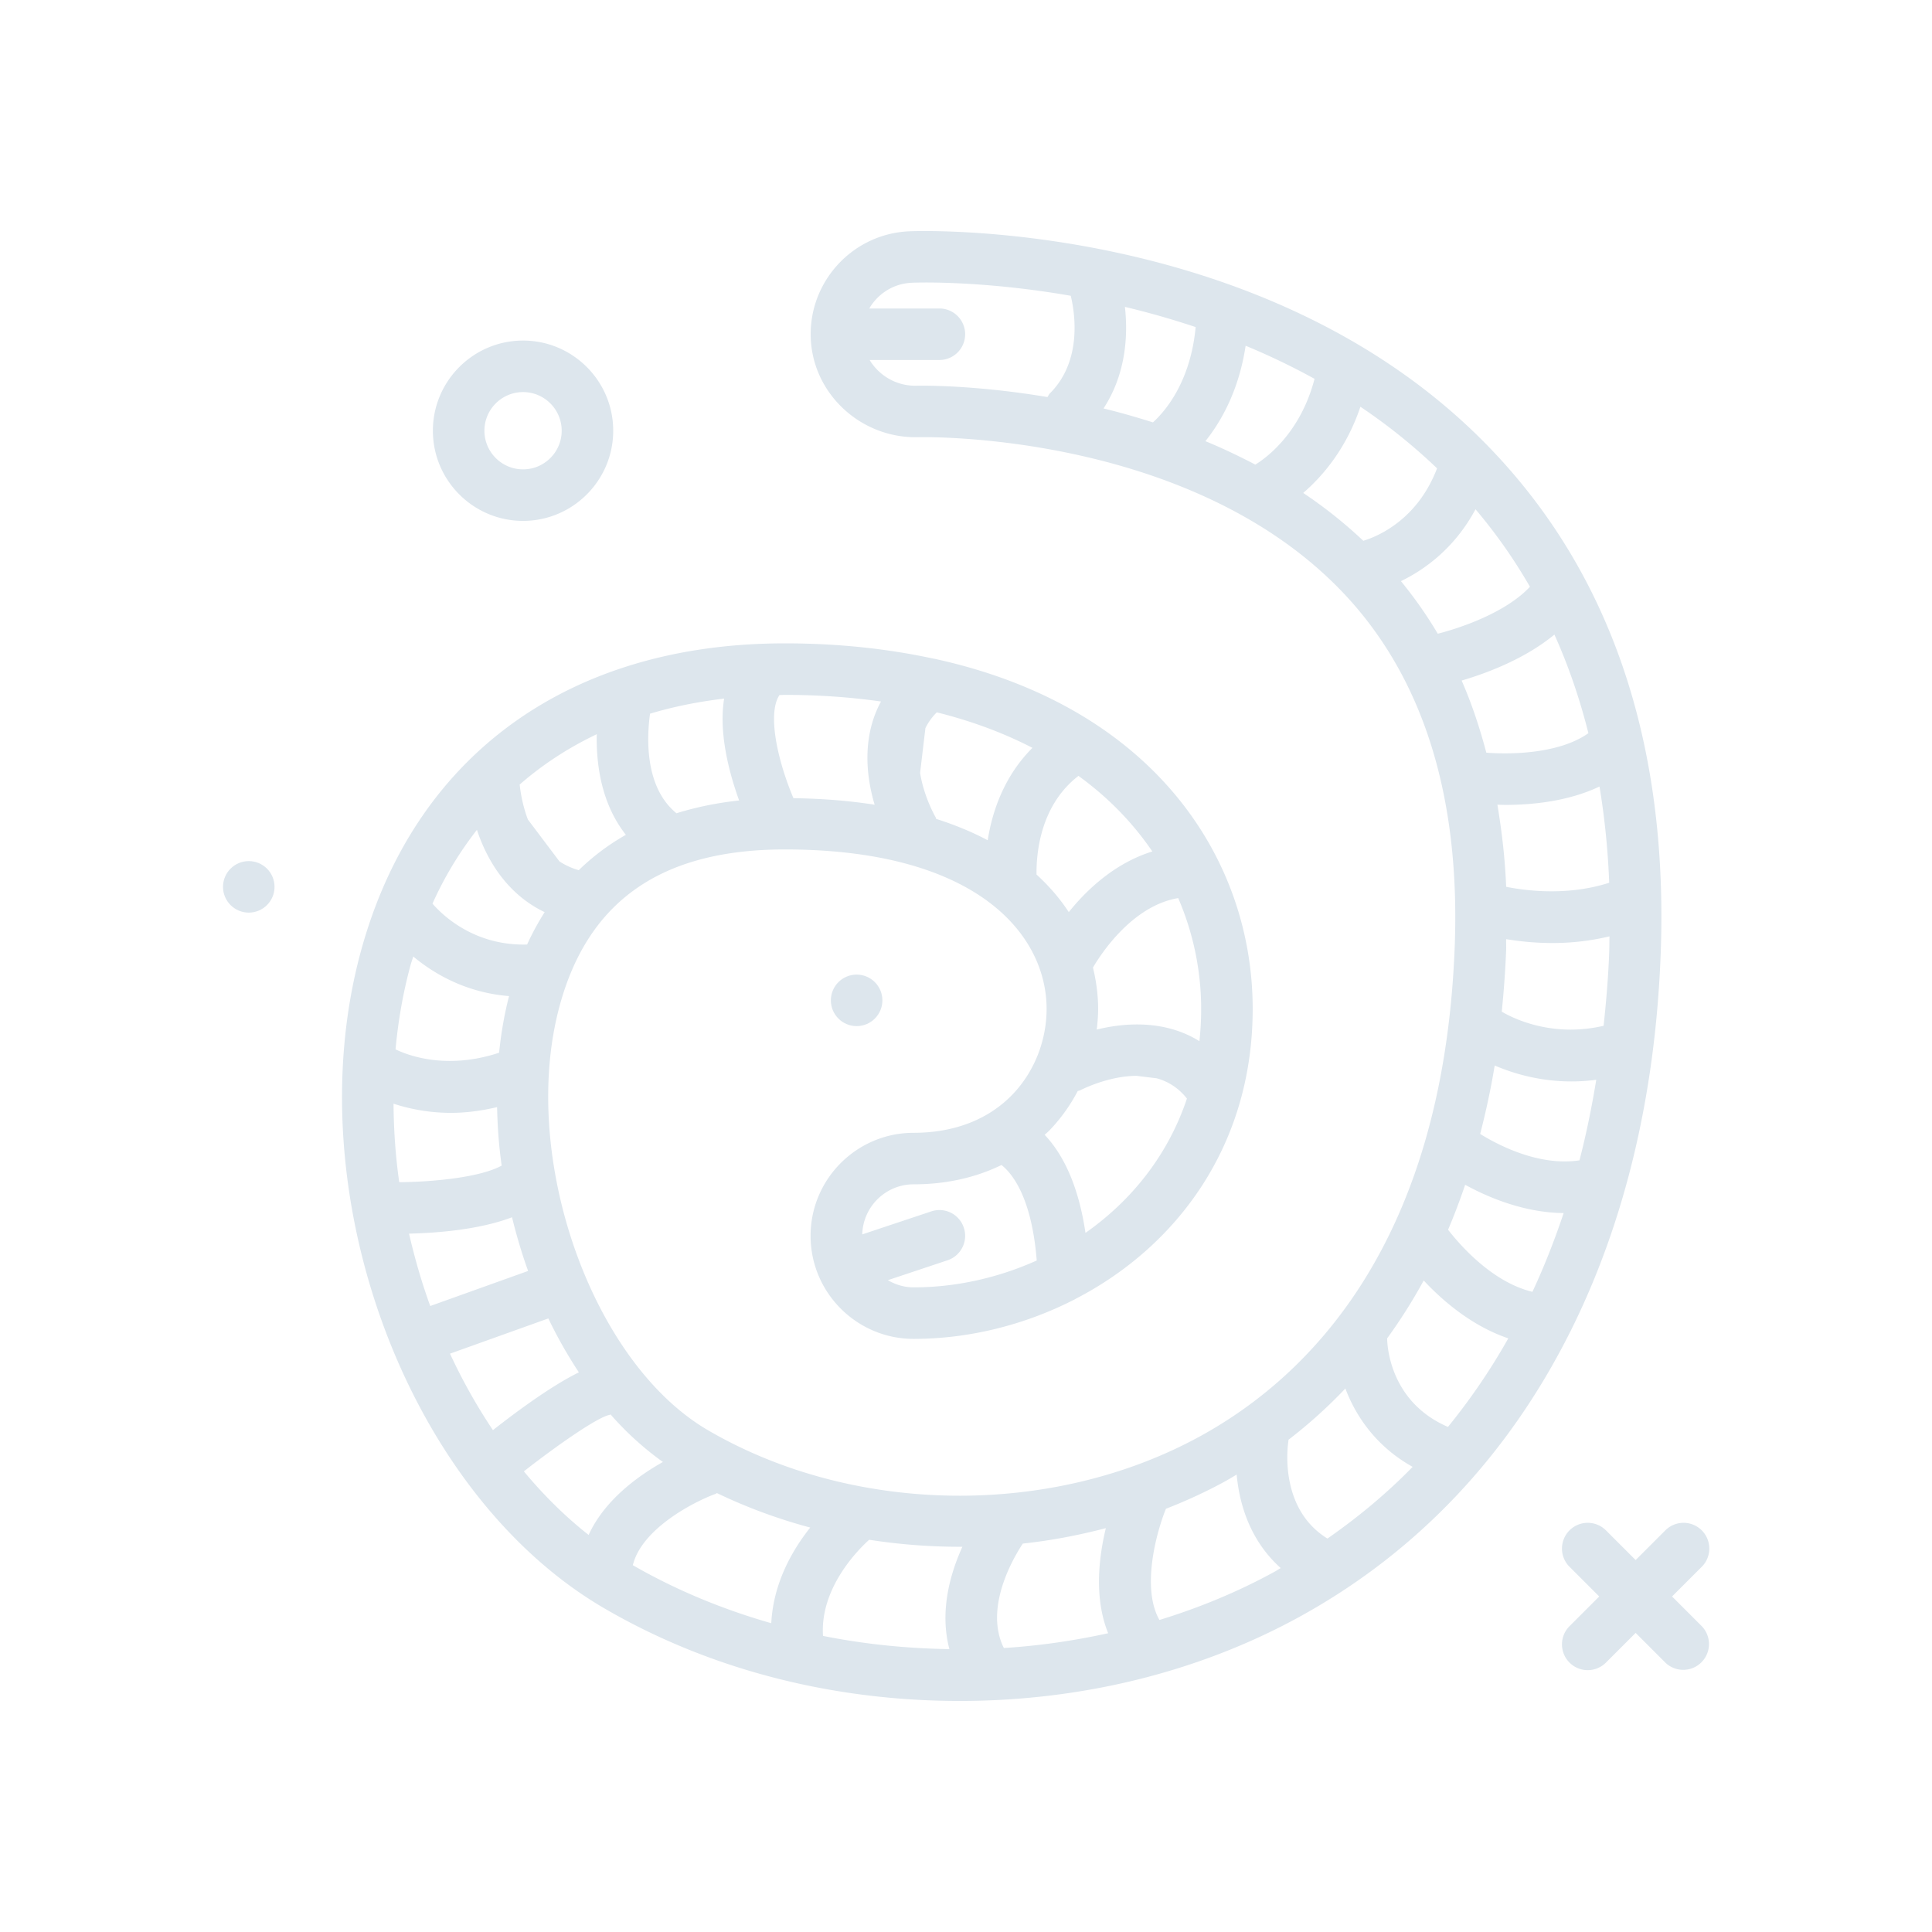 <svg xmlns="http://www.w3.org/2000/svg" version="1.1" xmlns:xlink="http://www.w3.org/1999/xlink" xmlns:svgjs="http://svgjs.com/svgjs" width="512" height="512" x="0" y="0" viewBox="0 0 300 300" style="enable-background:new 0 0 512 512" xml:space="preserve"><g><circle cx="133.017" cy="155.335" r="4" fill="#dde6ed" data-original="#000000" opacity="1"></circle><circle cx="38.629" cy="137.711" r="4" fill="#dde6ed" data-original="#000000" opacity="1"></circle><path d="m259.637 247.901 4.562-4.562a4 4 0 1 0-5.656-5.656l-4.562 4.562-4.562-4.562a4 4 0 1 0-5.656 5.656l4.562 4.562-4.562 4.562a4 4 0 1 0 5.656 5.656l4.562-4.563 4.562 4.563c.781.781 1.805 1.172 2.828 1.172s2.047-.391 2.828-1.172a4 4 0 0 0 0-5.656zM81.219 80.883c7.719 0 14-6.281 14-14s-6.281-14-14-14-14 6.281-14 14 6.281 14 14 14zm0-20c3.309 0 6 2.691 6 6s-2.691 6-6 6-6-2.691-6-6c0-3.308 2.691-6 6-6zM244 206.446c8.211-16.545 12.98-36.041 13.855-57.905 1.336-33.463-7.973-60.432-27.668-80.156-34.668-34.725-88.441-32.5-88.934-32.471-8.793.336-15.684 7.77-15.359 16.564.312 8.643 7.73 15.537 16.512 15.412 1.676-.055 41.504-.674 65.23 23.201 13.07 13.148 19.207 32.047 18.242 56.168-1.828 45.719-22.504 66.436-39.527 75.766-23.074 12.646-53.785 12.26-76.422-.945-18.137-10.578-29.332-42.582-23.039-65.855 4.422-16.367 15.863-24.324 34.977-24.324 30.004 0 40.648 13.334 40.648 24.754 0 4.955-1.93 9.801-5.293 13.295-3.742 3.893-9.055 5.951-15.355 5.951-8.824 0-16 7.178-16 16s7.176 16 16 16c8.515 0 17.107-2.114 24.83-6.042.136-.057.253-.133.381-.204 15.559-8.068 27.438-23.653 27.438-45.001 0-23.355-15.409-46.834-49.086-54.287a3.744 3.744 0 0 0-.444-.087c-6.946-1.502-14.601-2.38-23.119-2.38-33.617 0-57.625 17.486-65.871 47.973-10.098 37.361 7.215 84.002 37.809 101.848 16.152 9.422 35.25 14.402 55.234 14.402 18.914 0 37.133-4.508 52.691-13.035 18.317-10.039 32.489-25.144 42.052-44.21.079-.143.157-.278.218-.432zm-19.16 15.124c-9.138-3.934-9.439-12.849-9.444-13.75a82.698 82.698 0 0 0 5.677-8.986c2.961 3.178 7.509 7.082 13.135 8.985a98.064 98.064 0 0 1-9.368 13.751zm.017-30.619a98.022 98.022 0 0 0 2.651-6.979c3.55 1.948 9.142 4.332 15.294 4.393-1.419 4.239-3.024 8.329-4.848 12.23-6.158-1.483-11.129-7.108-13.097-9.644zm-7.322-100.712c3.633-1.754 8.328-5.087 11.582-11.16a81.485 81.485 0 0 1 8.453 12.033c-3.608 3.869-10.34 6.277-14.314 7.293a65.44 65.44 0 0 0-5.721-8.166zm-15.173-13.695c3.018-2.6 6.697-6.881 8.881-13.383a88.421 88.421 0 0 1 11.901 9.562c-3.019 7.944-9.161 10.565-11.451 11.25a71.544 71.544 0 0 0-9.331-7.429zm-15.188-8.038c2.535-3.17 5.223-8.004 6.247-14.819a106.43 106.43 0 0 1 10.701 5.139c-2.13 8.186-7.211 12.101-9.197 13.321-2.566-1.343-5.153-2.575-7.751-3.641zm-15.821-5.08c3.582-5.483 3.794-11.594 3.323-15.774a129.54 129.54 0 0 1 10.983 3.137c-.773 8.335-4.583 12.949-6.631 14.798-2.608-.823-5.182-1.56-7.675-2.161zm70.015 35.11c2.171 4.825 3.928 9.932 5.278 15.313-4.38 3.111-11.672 3.348-15.851 3.027-1.034-3.913-2.282-7.668-3.833-11.199 3.921-1.148 9.852-3.378 14.406-7.141zm-7.497 49.044c.024-.599-.012-1.156.004-1.749 1.926.319 4.375.6 7.176.6a38.03 38.03 0 0 0 8.87-1.032c-.02.941-.02 1.869-.058 2.821-.151 3.774-.467 7.444-.857 11.065-7.795 1.807-13.749-.983-15.815-2.194.31-3.06.549-6.217.68-9.511zm16.005-10.508c-6.408 2.073-12.925 1.255-16 .629-.175-4.448-.684-8.658-1.36-12.748.421.011.81.03 1.269.03 4.16 0 9.755-.551 14.584-2.853.794 4.79 1.307 9.765 1.507 14.942zm-17.781 28.378c2.87 1.232 6.964 2.474 11.917 2.474 1.235 0 2.523-.081 3.855-.255-.705 4.287-1.556 8.472-2.608 12.506-6.275.964-12.664-2.382-15.417-4.096.864-3.374 1.642-6.881 2.253-10.629zM142.098 59.895c-2.995 0-5.625-1.618-7.061-3.994h10.83c2.211 0 4-1.791 4-4s-1.789-4-4-4h-10.888c1.334-2.291 3.765-3.885 6.626-3.994.218-.018 10.498-.439 24.661 2.021.574 2.362 1.918 10.001-3.228 15.145-.172.172-.253.39-.388.584-9.496-1.595-16.902-1.771-19.483-1.771-.679-.001-.917.009-1.069.009zm13.781 196.008c-3.135-6.292 1.583-14.172 2.945-16.216 4.362-.47 8.67-1.292 12.891-2.396-1.12 4.633-1.828 10.908.361 16.315-5.273 1.159-10.681 1.954-16.197 2.297zm-6.437-15.721c-1.889 4.146-3.574 9.995-2.02 15.891-6.692-.097-13.264-.778-19.626-2.05-.486-7.392 5.379-13.32 7.169-14.931a91.35 91.35 0 0 0 14.477 1.09zm-38.325-8.215c.078-.028.128-.091.203-.123a82.638 82.638 0 0 0 14.494 5.354c-2.765 3.468-5.737 8.612-6.051 14.853-7.595-2.169-14.826-5.165-21.496-9.008 1.375-5.696 9.581-9.893 12.85-11.076zm-41.062-59.164c2.184 0 4.587-.286 7.132-.89.067 3.018.28 6.052.713 9.08-3.195 1.774-10.303 2.528-15.908 2.579-.577-4.049-.852-8.127-.884-12.191a28.713 28.713 0 0 0 8.947 1.422zm8.992-18.131c-.739 2.846-1.241 5.792-1.547 8.795-7.918 2.615-13.826.57-16.081-.524.406-4.411 1.162-8.76 2.304-12.981.133-.492.304-.953.447-1.438 3.237 2.701 8.206 5.616 14.877 6.148zm-15.531 36.886c4.446-.1 10.976-.627 15.99-2.542.699 2.828 1.514 5.621 2.5 8.337l-15.197 5.445c-1.328-3.655-2.412-7.421-3.293-11.24zm21.629 13.168a71.308 71.308 0 0 0 4.744 8.374c-4.191 2.045-9.593 6.02-13.347 8.973a87.228 87.228 0 0 1-6.665-11.876zm27.299-96.247c-.862 5.304.753 11.46 2.326 15.817-3.467.377-6.708 1.045-9.726 1.988-4.955-4.042-4.621-11.728-4.108-15.461 3.629-1.094 7.479-1.865 11.508-2.344zm9.423-.578c5.336 0 10.297.37 14.937 1.027-2.836 5.206-2.438 11.194-.988 16.029-3.832-.601-8.022-.955-12.609-1.014-2.441-5.77-4.101-13.12-2.171-16.015.281-.003.549-.027.831-.027zm38.451 8.224c-4.447 4.444-6.255 9.942-6.948 14.348-2.379-1.265-5.05-2.375-8.002-3.316-.042-.086-.041-.182-.09-.266-.139-.24-1.827-3.236-2.405-6.877l.824-6.95a9.065 9.065 0 0 1 1.769-2.451c5.543 1.378 10.475 3.254 14.852 5.512zm-63.132 13.507a35.462 35.462 0 0 0-7.314 5.488 10.755 10.755 0 0 1-3.006-1.367l-4.902-6.51c-.775-2.059-1.121-4.049-1.271-5.417 3.566-3.113 7.574-5.723 11.974-7.82-.107 4.711.715 10.804 4.519 15.626zm73.115 30.239c.128-1.066.215-2.138.215-3.217 0-2.107-.278-4.261-.801-6.412 1.18-2.018 6.056-9.588 13.234-10.787a43.405 43.405 0 0 1 3.567 17.199c0 1.719-.095 3.391-.272 5.02-5.045-3.145-11.044-3.013-15.943-1.803zm-32.438 38.914 9.27-3.09a4 4 0 0 0 2.527-5.061 3.986 3.986 0 0 0-5.059-2.529l-10.712 3.571c.122-4.306 3.644-7.776 7.977-7.776 5.036 0 9.627-1.038 13.645-2.999 1.85 1.463 4.719 5.341 5.473 14.828-6.034 2.713-12.603 4.171-19.117 4.171-1.465.001-2.821-.424-4.004-1.115zm30.69-7.344c-1.126-7.626-3.62-12.362-6.336-15.223.254-.244.526-.466.771-.721a26.51 26.51 0 0 0 4.36-6.083c.133-.054.276-.053.405-.123.069-.034 4.238-2.214 8.727-2.235l3.131.381c1.727.476 3.361 1.453 4.696 3.147-2.953 8.84-8.664 15.882-15.754 20.857zm10.382-59.226c-5.815 1.802-10.183 5.938-12.975 9.417-1.336-2.047-3.005-4.003-5.007-5.833-.047-3.164.524-10.714 6.511-15.321 4.738 3.433 8.534 7.414 11.471 11.737zm-104.876-3.359c1.644 4.976 4.861 10.073 10.515 12.783a40.917 40.917 0 0 0-2.723 5.025c-7.924.221-12.855-4.23-14.697-6.344a55.418 55.418 0 0 1 6.905-11.464zm7.286 99.616c5.386-4.22 11.453-8.384 13.241-8.751.083-.012.146-.064.227-.081a47.441 47.441 0 0 0 8.125 7.376c-4.006 2.25-9.104 5.998-11.534 11.331-3.631-2.855-6.989-6.178-10.059-9.875zm98.691 23.076c-2.853-5.026-.427-13.73 1.01-17.265 3.141-1.229 6.206-2.628 9.148-4.241.605-.332 1.223-.713 1.836-1.071.404 4.409 1.964 10.15 6.839 14.516-.333.188-.646.402-.983.586-5.602 3.07-11.594 5.558-17.85 7.475zm26.09-12.643c-7.689-4.738-6.131-14.743-6.056-15.182.009-.052-.011-.1-.004-.151a75.977 75.977 0 0 0 8.842-7.966c1.644 4.357 4.825 9.033 10.449 12.168-4.031 4.13-8.468 7.823-13.231 11.131z" fill="#dde6ed" data-original="#000000" opacity="1"></path></g></svg>